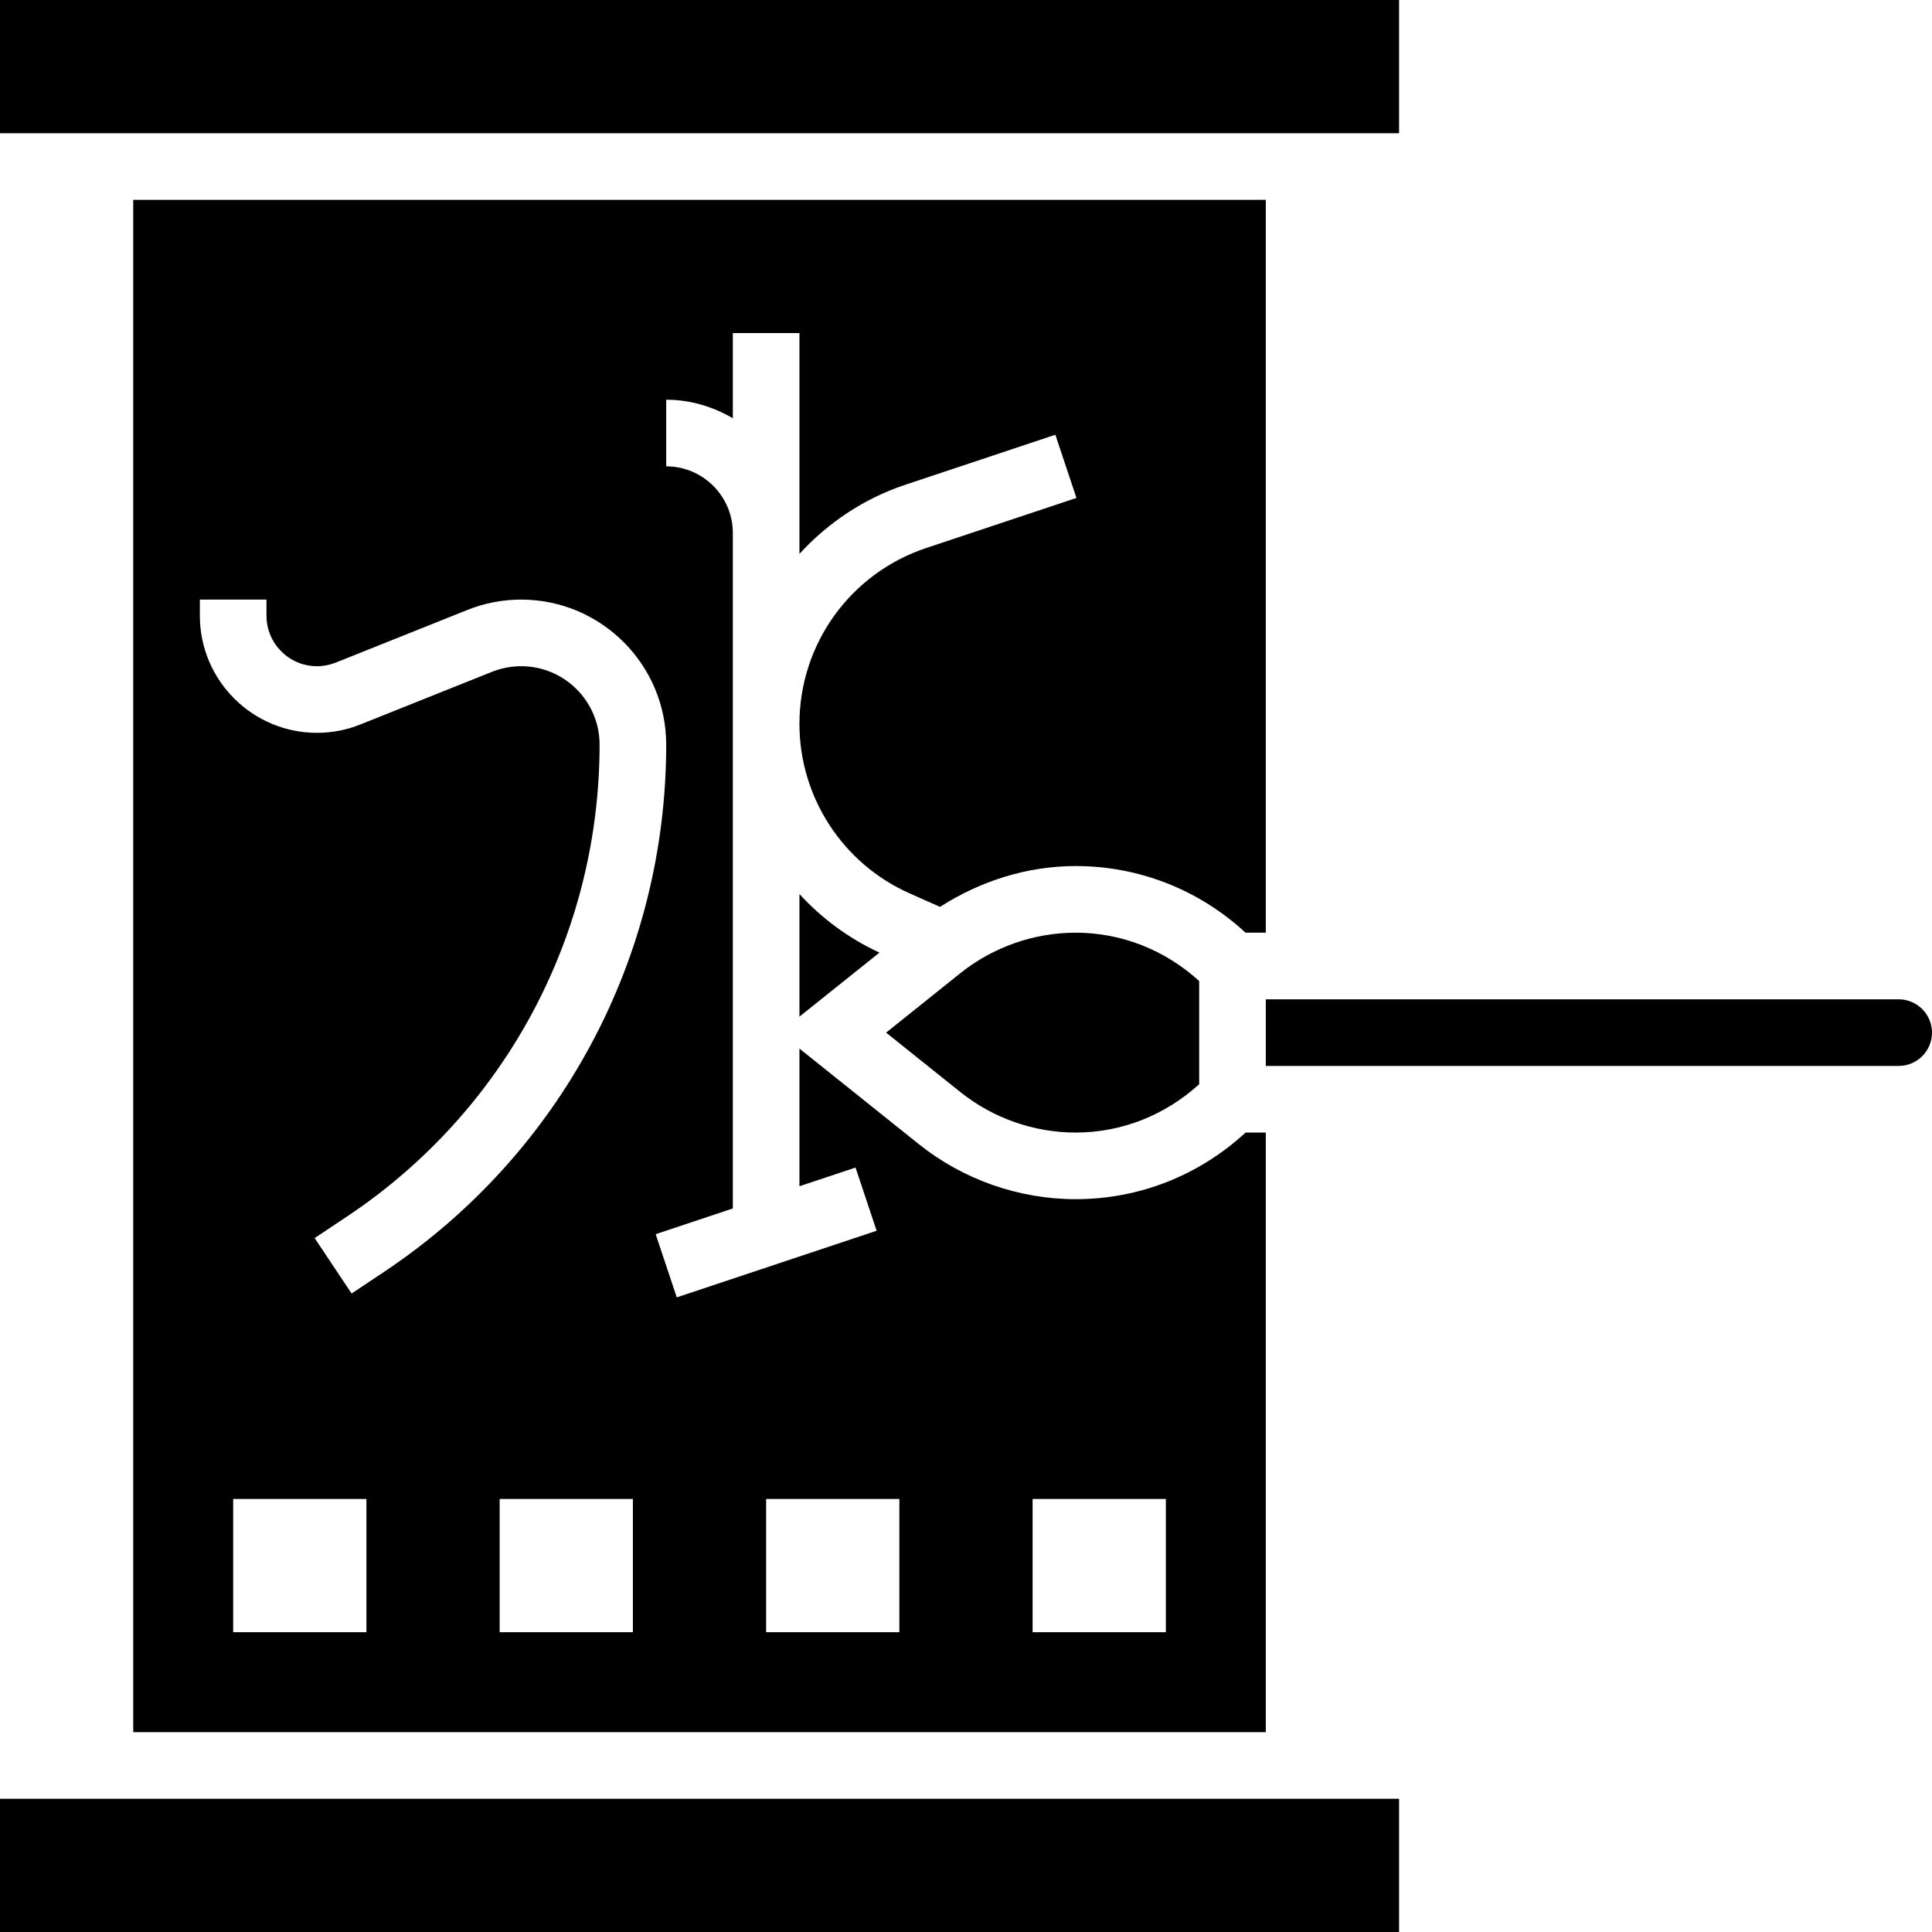 <svg id="Capa_1" enable-background="new 0 0 512 512" height="512" viewBox="0 0 512 512" width="512" xmlns="http://www.w3.org/2000/svg"><g><g><path d="m254.535 257.88-19.712 15.775 19.712 15.775c8.633 6.903 19.474 10.708 30.526 10.708 12.253 0 23.72-4.626 32.733-12.809v-27.348c-9.004-8.183-20.471-12.809-32.733-12.809-11.053 0-21.893 3.805-30.526 10.708z"/><path d="m0 0h370.767v35.31h-370.767z"/><path d="m335.448 247.172v-194.206h-300.138v406.069h300.138v-158.897h-5.358c-12.314 11.361-28.169 17.655-45.021 17.655-15.051 0-29.802-5.173-41.56-14.574l-31.647-25.326v36.476l14.866-4.952 5.588 16.746-52.966 17.655-5.588-16.746 20.445-6.815v-179.016c0-9.737-7.918-17.655-17.655-17.655v-17.655c6.462 0 12.438 1.871 17.655 4.908v-22.563h17.655v58.509c7.495-8.174 16.967-14.618 28.01-18.3l39.812-13.268 5.588 16.746-39.812 13.268c-20.1 6.7-33.598 25.432-33.598 46.618 0 19.394 11.449 37.023 29.184 44.897l8.077 3.593c10.699-6.886 23.155-10.823 35.937-10.823 16.852 0 32.706 6.294 45.021 17.655h5.367zm-61.793 150.069h35.31v35.31h-35.31zm-70.621 0h35.31v35.31h-35.31zm-105.931 35.311h-35.31v-35.31h35.31zm70.621 0h-35.31v-35.31h35.31zm-65.951-95.488-8.598 5.729-9.79-14.689 8.598-5.729c41.896-27.939 66.913-74.681 66.913-125.043 0-11.458-9.322-20.78-20.78-20.78-2.657 0-5.252.503-7.724 1.483l-34.869 13.948c-3.681 1.483-7.556 2.225-11.52 2.225-17.117 0-31.038-13.921-31.038-31.038v-4.273h17.655v4.273c0 7.38 6.003 13.383 13.383 13.383 1.713 0 3.381-.327 4.97-.953l34.869-13.948c4.564-1.836 9.366-2.754 14.274-2.754 21.195 0 38.435 17.24 38.435 38.435.001 56.275-27.956 108.508-74.778 139.731z"/><path d="m211.862 269.418 21.204-16.967c-8.183-3.778-15.325-9.101-21.204-15.519z"/><path d="m503.172 264.828h-167.724v17.655h167.724c4.864 0 8.828-3.964 8.828-8.828s-3.964-8.827-8.828-8.827z"/><path d="m0 476.69h370.767v35.31h-370.767z"/></g></g></svg>